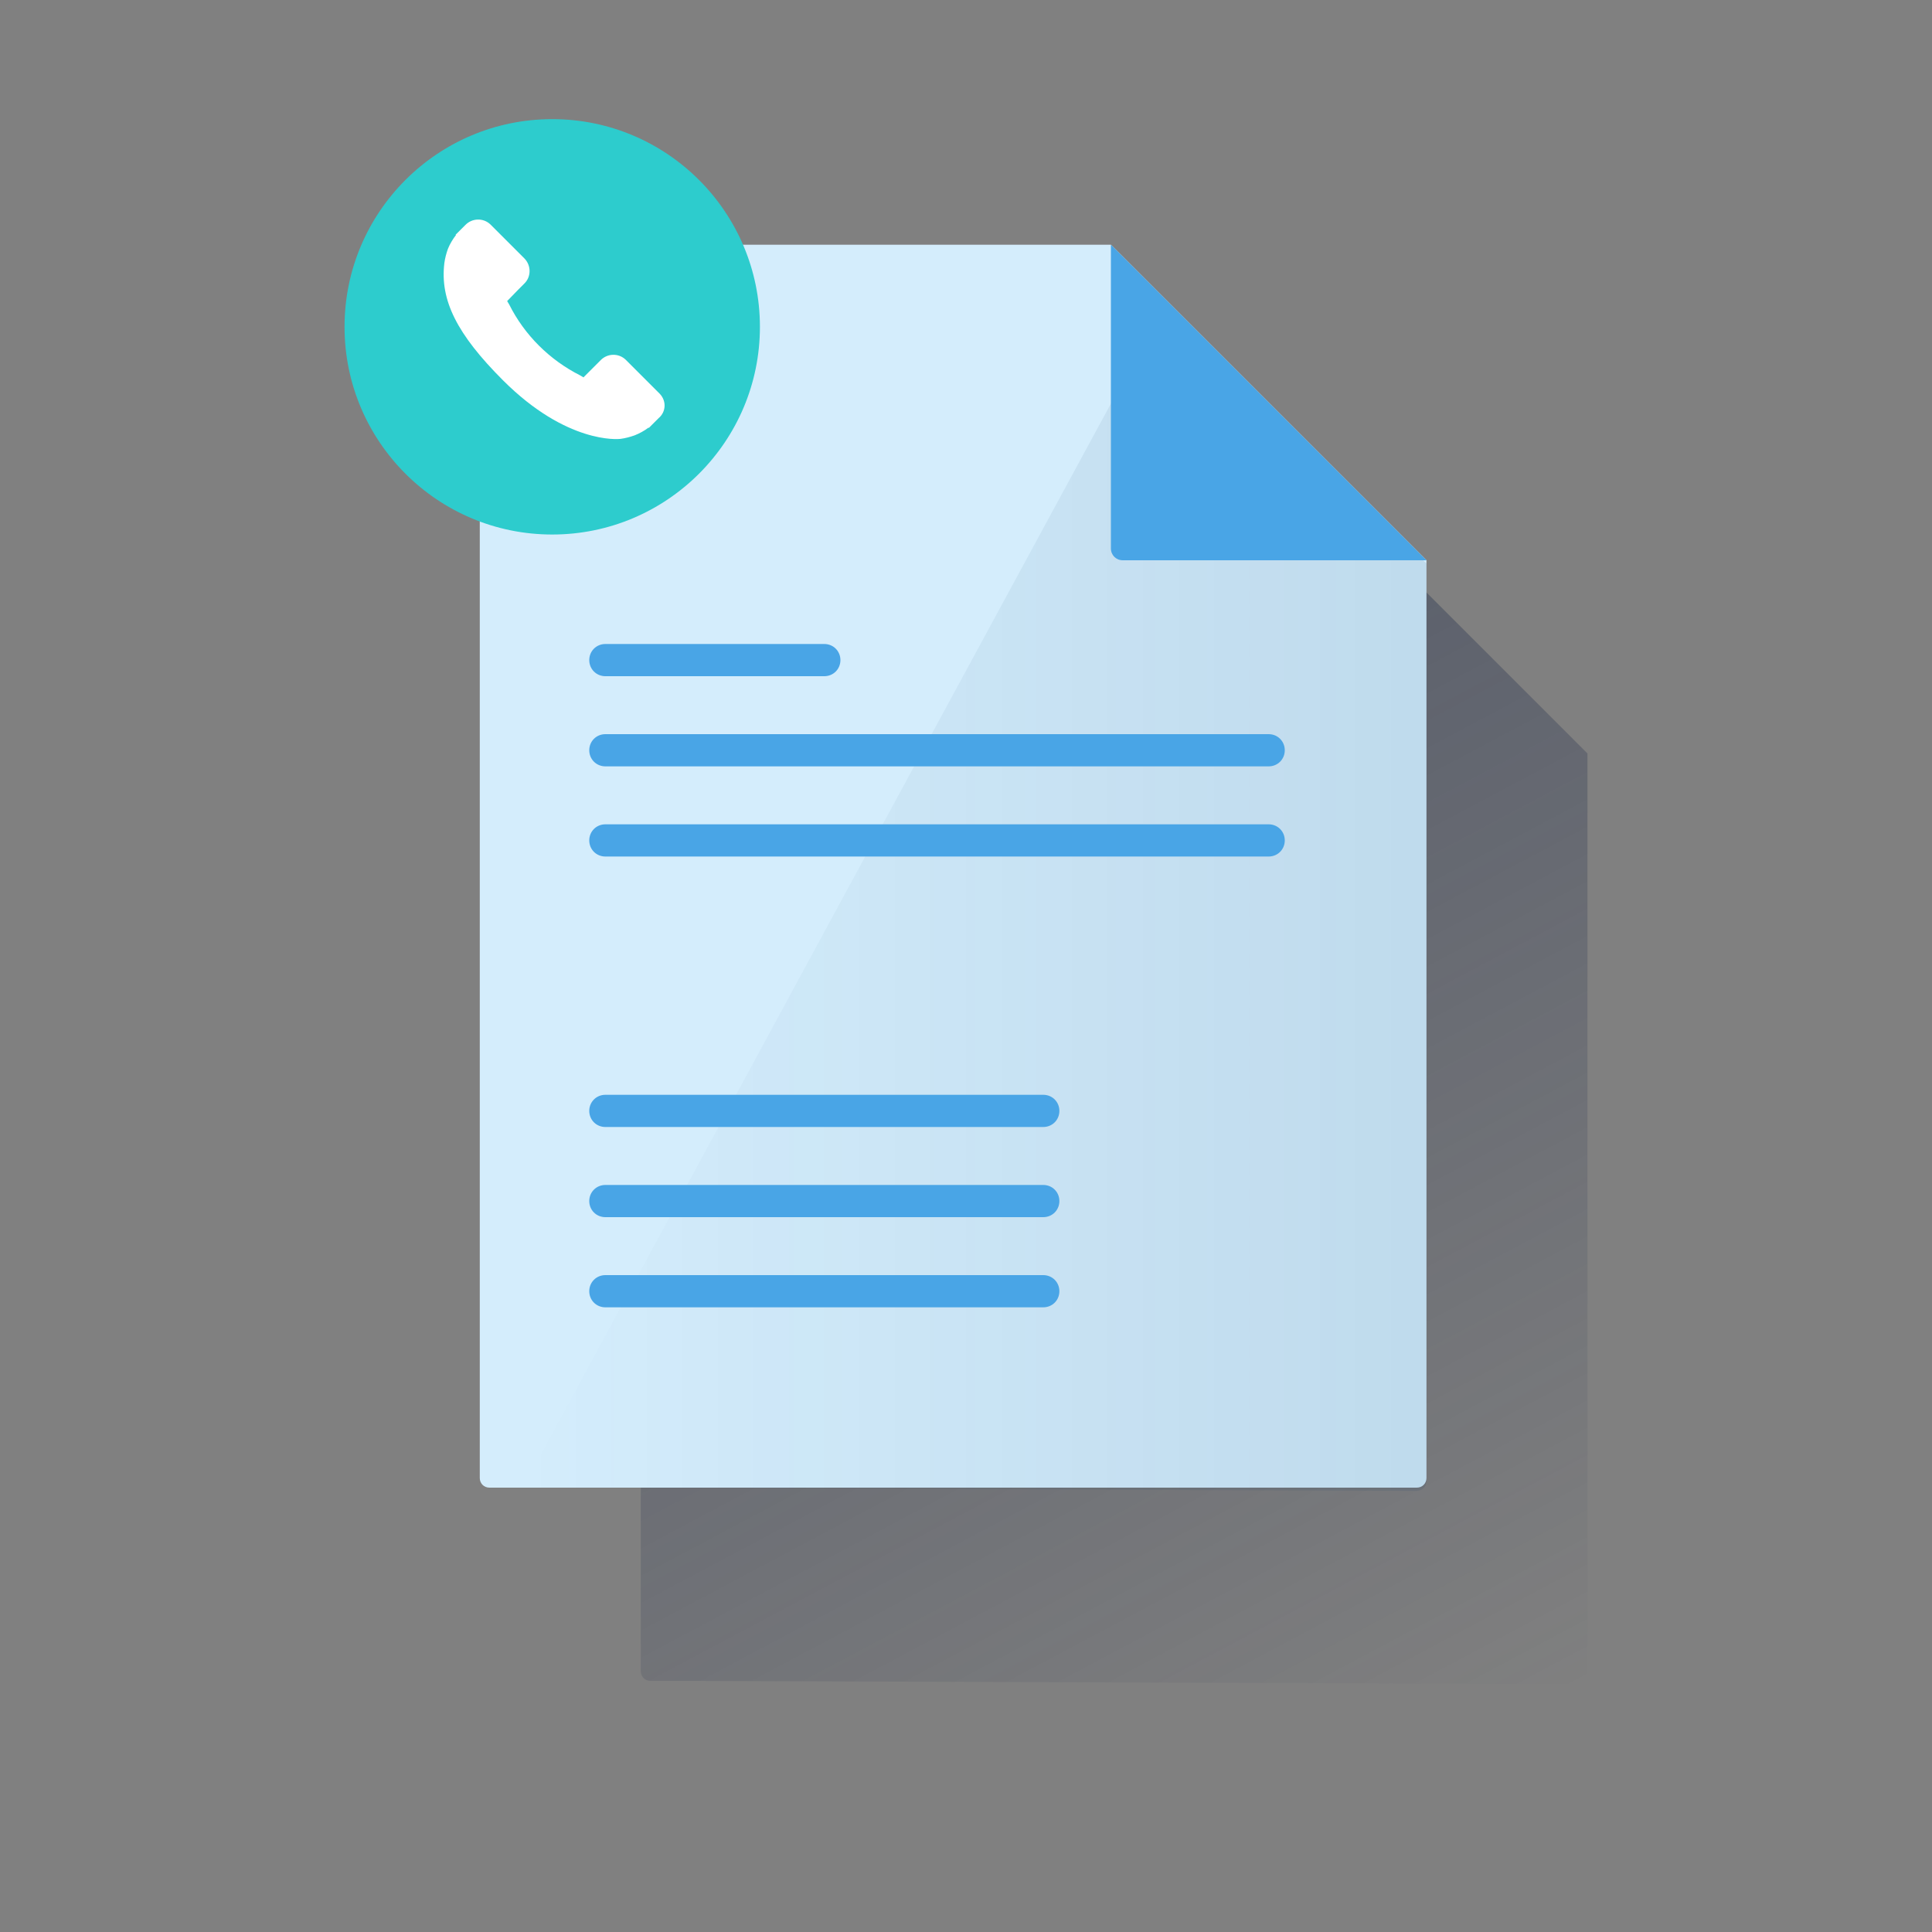 <?xml version="1.0" encoding="utf-8"?>
<!-- Generator: Adobe Illustrator 23.0.1, SVG Export Plug-In . SVG Version: 6.00 Build 0)  -->
<svg version="1.1" id="Capa_1" xmlns="http://www.w3.org/2000/svg" xmlns:xlink="http://www.w3.org/1999/xlink" x="0px" y="0px"
	 viewBox="0 0 600 600" style="enable-background:new 0 0 600 600;" xml:space="preserve">
<rect x="0" y="0" width="600" height="600" fill="#808080" stroke="none"/>
<style type="text/css">
	.st0{fill:url(#SVGID_1_);}
	.st1{fill:#D4EDFC;}
	.st2{fill:url(#SVGID_2_);}
	.st3{fill:#49A5E6;}
	.st4{fill:#2DCCCD;}
	.st5{fill:#FFFFFF;}
</style>
<title>Mesa de trabajo 1 copia 7</title>
<g>
	<g>
		
			<linearGradient id="SVGID_1_" gradientUnits="userSpaceOnUse" x1="214.296" y1="529.193" x2="438.476" y2="950.813" gradientTransform="matrix(1 0 0 1 0 -400)">
			<stop  offset="0" style="stop-color:#192647"/>
			<stop  offset="0" style="stop-color:#192647;stop-opacity:0.5"/>
			<stop  offset="1" style="stop-color:#192647;stop-opacity:0"/>
		</linearGradient>
		<path class="st0" d="M395,136H202.3c-1.8,0-3.3,1.5-3.3,3.3V519c0,1.7,1.3,3,3,3h10.4l272.6,1h5c1.7,0,3-1.3,3-3V234L395,136z"/>
		<path class="st1" d="M443,174l-98-98H152.3c-1.8,0-3.3,1.5-3.3,3.3V459c0,1.7,1.3,3,3,3h288c1.7,0,3-1.3,3-3V174z"/>
		
			<linearGradient id="SVGID_2_" gradientUnits="userSpaceOnUse" x1="443" y1="678.5" x2="162.4" y2="678.5" gradientTransform="matrix(1 0 0 1 0 -400)">
			<stop  offset="0" style="stop-color:#043263;stop-opacity:0.1"/>
			<stop  offset="1" style="stop-color:#043263;stop-opacity:0"/>
		</linearGradient>
		<path class="st2" d="M362,94L162.4,462l272.6,1h5c1.7,0,3-1.3,3-3V175L362,94z"/>
		<g>
			<path class="st3" d="M256,210h-68c-2.8,0-5-2.2-5-5s2.2-5,5-5h68c2.8,0,5,2.2,5,5S258.8,210,256,210z"/>
		</g>
		<g>
			<path class="st3" d="M394,238H188c-2.8,0-5-2.2-5-5s2.2-5,5-5h206c2.8,0,5,2.2,5,5S396.8,238,394,238z"/>
		</g>
		<g>
			<path class="st3" d="M394,266H188c-2.8,0-5-2.2-5-5s2.2-5,5-5h206c2.8,0,5,2.2,5,5S396.8,266,394,266z"/>
		</g>
		<g>
			<path class="st3" d="M324,350H188c-2.8,0-5-2.2-5-5s2.2-5,5-5h136c2.8,0,5,2.2,5,5S326.8,350,324,350z"/>
		</g>
		<g>
			<path class="st3" d="M324,378H188c-2.8,0-5-2.2-5-5s2.2-5,5-5h136c2.8,0,5,2.2,5,5S326.8,378,324,378z"/>
		</g>
		<g>
			<path class="st3" d="M324,406H188c-2.8,0-5-2.2-5-5s2.2-5,5-5h136c2.8,0,5,2.2,5,5S326.8,406,324,406z"/>
		</g>
		<path class="st4" d="M236,101.5c0,35.6-28.9,64.5-64.5,64.5S107,137.1,107,101.5S135.9,37,171.5,37l0,0
			C207.1,37,236,65.9,236,101.5"/>
		<path class="st3" d="M348.7,174H443l-98-98v94.3C345,172.4,346.6,174,348.7,174z"/>
		<path class="st5" d="M204.9,122.3l-10.6-10.6c-2.2-2.1-5.7-2-7.8,0.2l-5.3,5.3l-1-0.6c-9.5-4.8-17.3-12.5-22.1-22.1
			c-0.2-0.3-0.4-0.7-0.6-1l3.5-3.6l1.8-1.8c2.2-2.1,2.2-5.6,0.1-7.8l-10.6-10.6c-2.2-2.1-5.7-2-7.8,0.2l-3,3l0.1,0.1
			c-1,1.3-1.9,2.8-2.5,4.3c-0.5,1.4-0.9,2.9-1.1,4.4c-1.4,11.5,3.9,22.1,18.2,36.4c19.8,19.8,35.8,18.3,36.5,18.2
			c1.5-0.2,3-0.6,4.4-1.1c1.5-0.6,3-1.4,4.3-2.4l0.1,0.1l3-3C206.9,127.9,207,124.5,204.9,122.3z"/>
	</g>
</g>
</svg>
